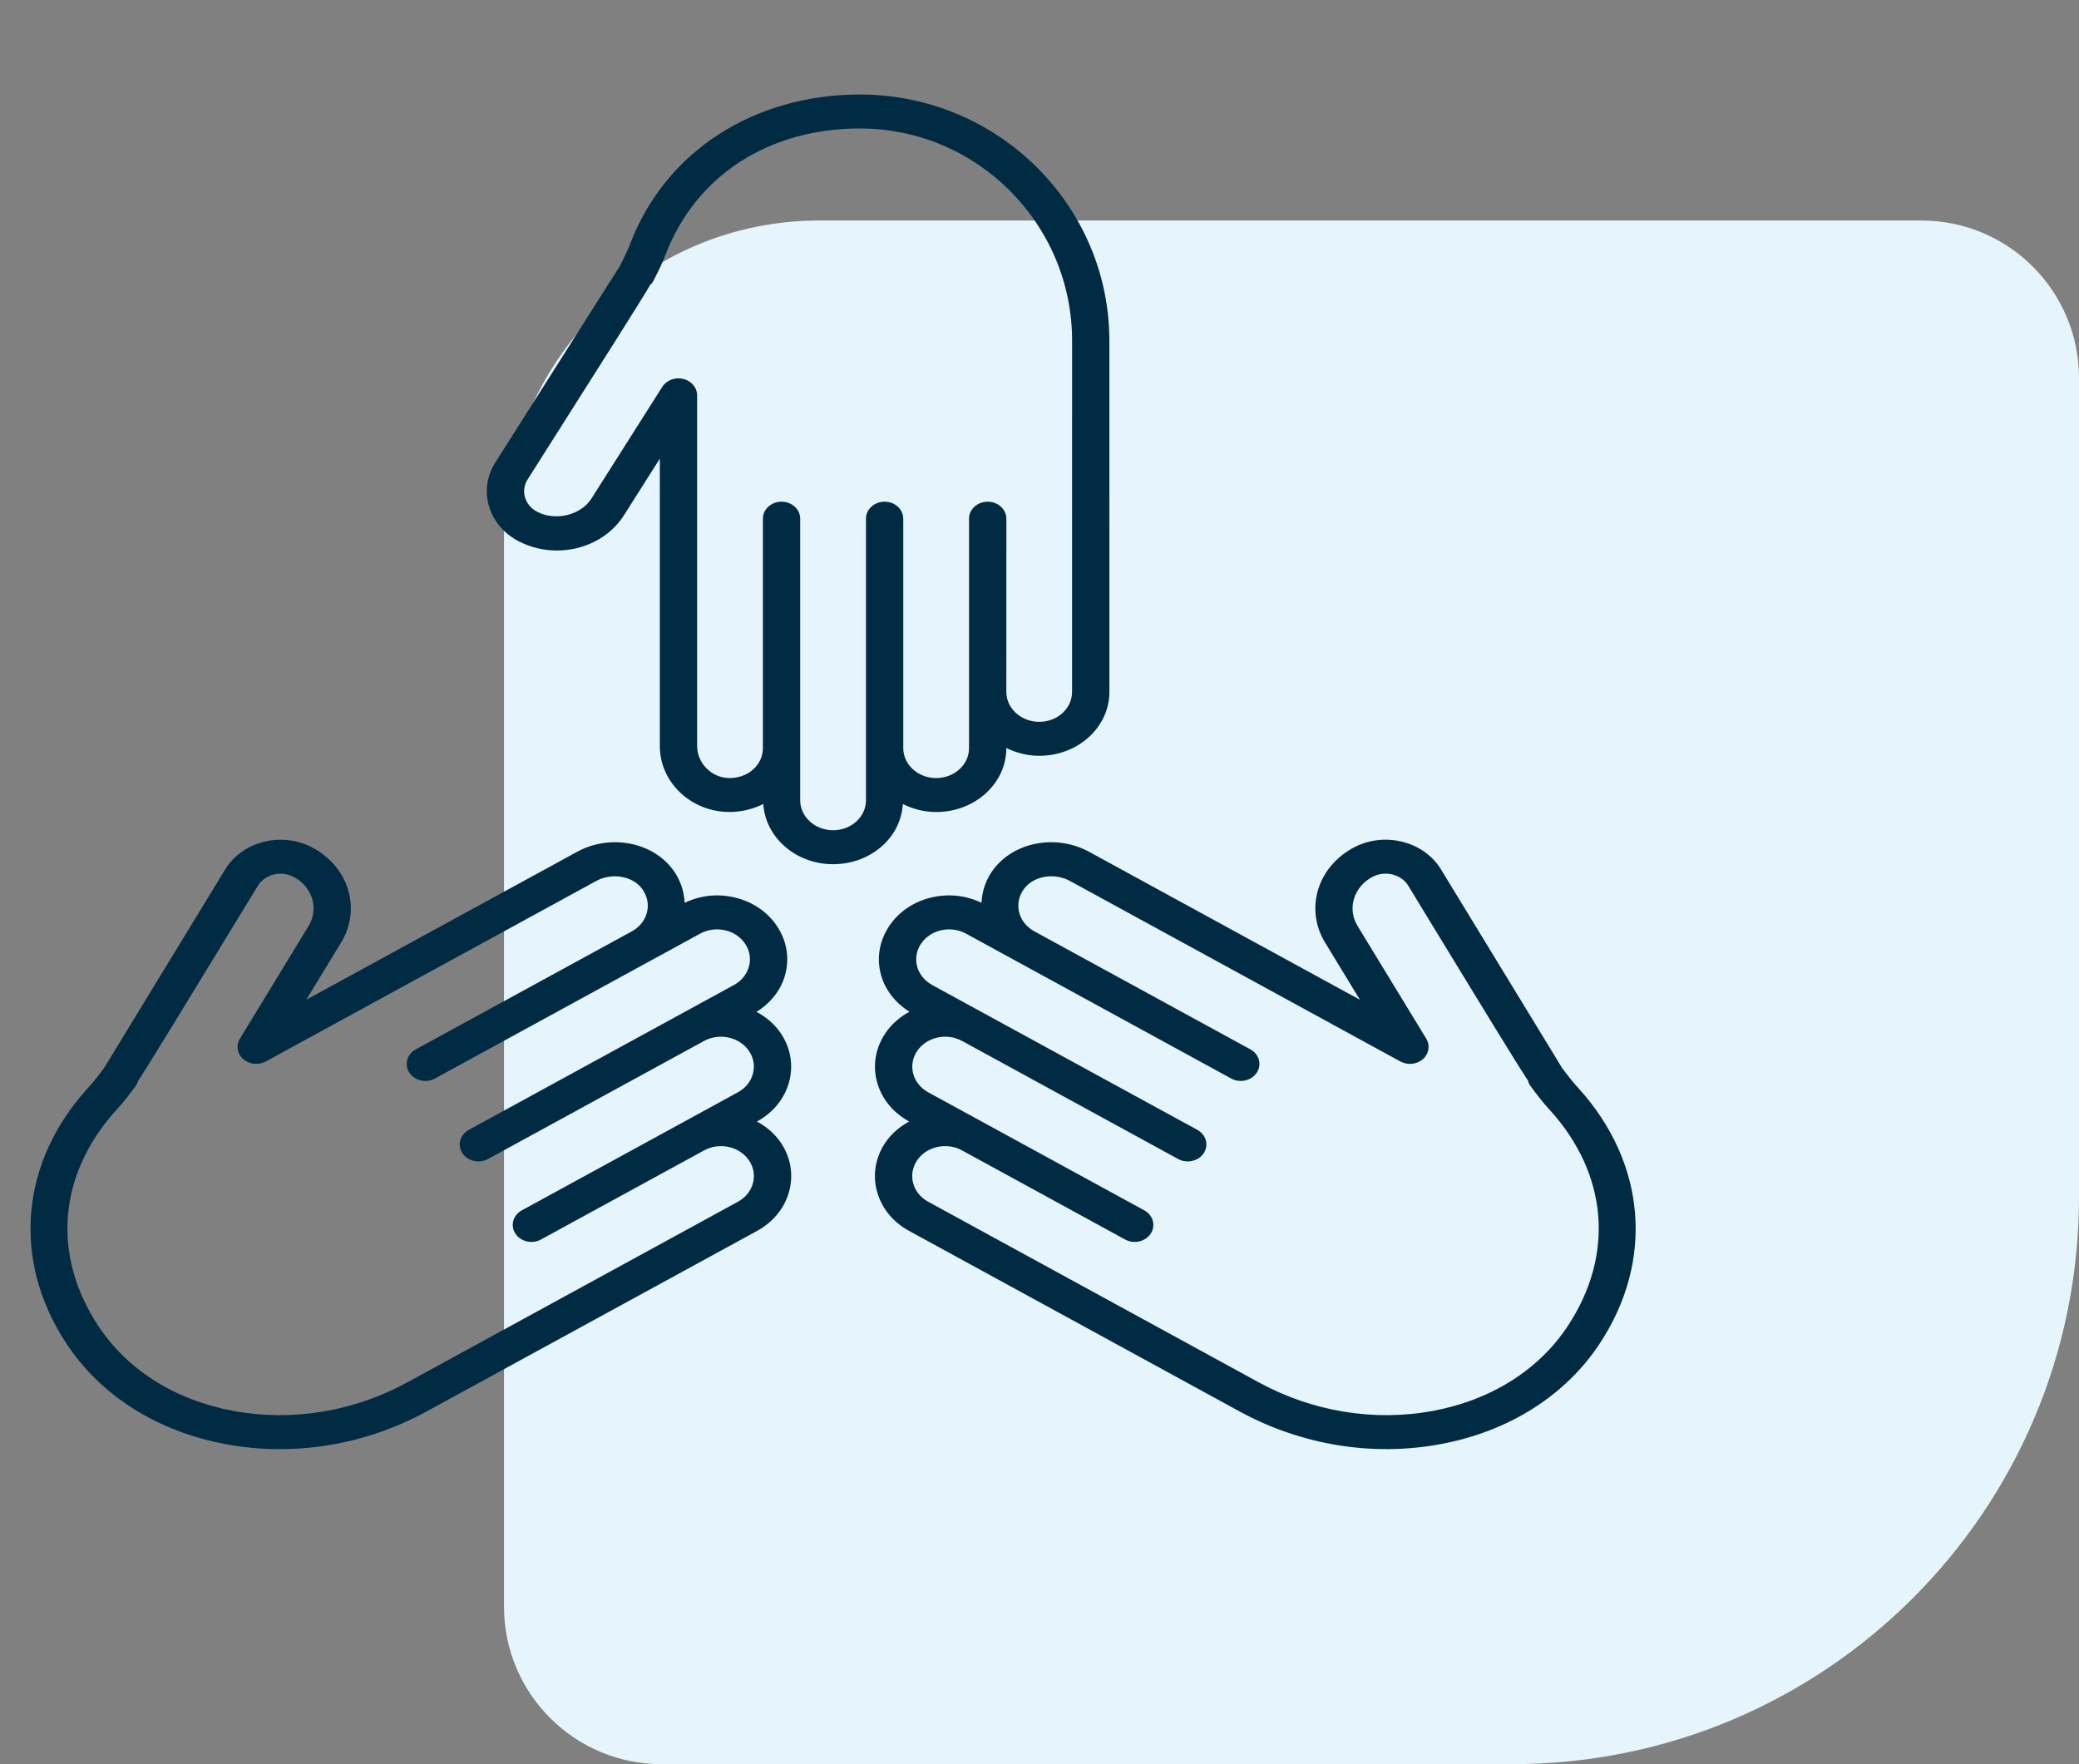 <svg width="66" height="56" viewBox="0 0 66 56" fill="none" xmlns="http://www.w3.org/2000/svg">
<rect x="0" y="0" width="66" height="56" fill="#808080" stroke="none"/>
<path d="M66 38C66 47.941 57.941 56 48 56L21 56C18.239 56 16 53.761 16 51L16 17C16 11.477 20.477 7 26 7L61 7C63.761 7 66 9.239 66 12L66 38Z" fill="#E6F4FC"/>
<path d="M32.991 23.991C32.612 23.991 32.26 23.896 31.947 23.743V23.747C31.947 24.29 31.715 24.8 31.295 25.182C30.874 25.565 30.315 25.776 29.719 25.776C29.334 25.776 28.978 25.679 28.662 25.522C28.63 26.019 28.412 26.483 28.023 26.838C27.602 27.221 27.043 27.432 26.447 27.432C25.263 27.432 24.301 26.584 24.232 25.522C23.865 25.702 23.451 25.797 23.024 25.771C21.859 25.702 20.947 24.785 20.947 23.685V14.559L19.806 16.359C19.371 17.048 18.557 17.475 17.681 17.475C17.255 17.475 16.833 17.373 16.459 17.178C15.994 16.933 15.662 16.539 15.523 16.067C15.384 15.596 15.456 15.102 15.725 14.68C15.726 14.68 19.459 8.793 19.687 8.431C19.714 8.377 19.791 8.219 19.856 8.084C19.919 7.956 19.973 7.824 20.024 7.692C21.15 4.798 23.938 3 27.3 3C31.666 3 35.218 6.507 35.218 10.818L35.219 21.961C35.219 22.504 34.987 23.013 34.567 23.397C34.147 23.779 33.587 23.991 32.991 23.991L32.991 23.991ZM27.3 4.078C24.411 4.078 22.109 5.564 21.14 8.053C21.078 8.211 21.014 8.369 20.939 8.523C20.72 8.969 20.72 8.969 20.659 9.033L20.651 9.026C20.346 9.55 19.44 10.978 16.75 15.219C16.64 15.393 16.61 15.595 16.667 15.788C16.724 15.981 16.861 16.144 17.05 16.244C17.638 16.551 18.444 16.353 18.779 15.821L21.026 12.278C21.16 12.067 21.432 11.964 21.692 12.028C21.951 12.091 22.131 12.305 22.131 12.549V23.685C22.131 24.21 22.566 24.664 23.102 24.696C23.41 24.711 23.698 24.616 23.914 24.42C24.111 24.241 24.219 24.003 24.219 23.748V16.464C24.219 16.166 24.484 15.925 24.811 15.925C25.138 15.925 25.403 16.166 25.403 16.464L25.403 25.403C25.403 25.927 25.871 26.354 26.447 26.354C26.727 26.354 26.989 26.255 27.186 26.076C27.383 25.897 27.491 25.658 27.491 25.403V16.464C27.491 16.166 27.756 15.925 28.083 15.925C28.41 15.925 28.675 16.166 28.675 16.464L28.675 23.664V23.748C28.675 24.271 29.143 24.698 29.719 24.698C29.999 24.698 30.26 24.599 30.458 24.419C30.655 24.241 30.763 24.002 30.763 23.747V16.464C30.763 16.166 31.028 15.925 31.355 15.925C31.683 15.925 31.948 16.166 31.948 16.464L31.947 21.962C31.947 22.486 32.415 22.913 32.991 22.913C33.271 22.913 33.532 22.814 33.729 22.635C33.926 22.455 34.034 22.216 34.034 21.962L34.035 10.818C34.035 7.102 31.014 4.078 27.3 4.078L27.3 4.078Z" fill="#002B43"/>
<path d="M9.722 31.735L18.316 27.041C19.352 26.474 20.685 26.715 21.35 27.589C21.592 27.908 21.716 28.279 21.735 28.657C22.056 28.505 22.404 28.422 22.759 28.422C22.941 28.422 23.123 28.442 23.304 28.483C23.881 28.615 24.368 28.943 24.674 29.408C24.98 29.873 25.069 30.418 24.925 30.944C24.792 31.43 24.468 31.838 24.016 32.119C24.332 32.289 24.604 32.52 24.798 32.815C25.104 33.28 25.193 33.825 25.049 34.351C24.905 34.876 24.544 35.319 24.033 35.598L24.03 35.6C24.34 35.769 24.608 35.998 24.799 36.288C25.106 36.753 25.195 37.299 25.051 37.824C24.906 38.35 24.545 38.793 24.035 39.072L13.542 44.804C11.583 45.874 9.319 46.243 7.167 45.843C4.996 45.439 3.198 44.303 2.105 42.643C0.375 40.017 0.634 36.915 2.781 34.548C2.879 34.44 2.976 34.33 3.064 34.216C3.157 34.095 3.265 33.953 3.302 33.905C3.525 33.543 7.149 27.596 7.149 27.597C7.515 26.996 8.201 26.655 8.909 26.656C9.239 26.656 9.574 26.73 9.882 26.886C10.255 27.075 10.569 27.352 10.788 27.685C11.239 28.369 11.255 29.225 10.83 29.917L9.722 31.735ZM9.773 28.24C9.658 28.065 9.5 27.926 9.307 27.827C8.908 27.626 8.405 27.757 8.185 28.119C5.591 32.374 4.707 33.824 4.366 34.34L4.374 34.342C4.345 34.428 4.345 34.428 4.033 34.835C3.927 34.972 3.811 35.104 3.694 35.234C1.848 37.27 1.634 39.832 3.12 42.088C4.041 43.486 5.562 44.444 7.404 44.786C9.266 45.131 11.228 44.81 12.932 43.88L23.426 38.147C23.666 38.016 23.835 37.809 23.902 37.562C23.97 37.316 23.928 37.061 23.784 36.843C23.488 36.394 22.846 36.246 22.352 36.517L17.175 39.345C16.895 39.498 16.531 39.416 16.363 39.16C16.194 38.905 16.285 38.573 16.566 38.42L21.743 35.592L23.424 34.673C23.664 34.542 23.834 34.335 23.901 34.089C23.968 33.843 23.927 33.587 23.783 33.369C23.486 32.92 22.844 32.774 22.351 33.043L15.492 36.79C15.211 36.943 14.848 36.86 14.679 36.605C14.511 36.35 14.602 36.019 14.882 35.865L23.3 31.267C23.54 31.136 23.709 30.928 23.776 30.682C23.844 30.436 23.802 30.181 23.659 29.963C23.515 29.745 23.287 29.591 23.017 29.529C22.745 29.468 22.465 29.506 22.226 29.637L20.668 30.488C20.668 30.488 20.668 30.488 20.667 30.488H20.667L13.808 34.235C13.527 34.389 13.164 34.306 12.996 34.05C12.827 33.795 12.919 33.464 13.199 33.31L20.058 29.564C20.297 29.433 20.467 29.225 20.534 28.979C20.608 28.71 20.552 28.434 20.376 28.203C20.071 27.802 19.419 27.695 18.925 27.966L8.438 33.694C8.209 33.819 7.914 33.789 7.722 33.62C7.529 33.45 7.486 33.184 7.616 32.971L9.796 29.393C10.015 29.035 10.006 28.594 9.773 28.24L9.773 28.24Z" fill="#002B43"/>
<path d="M50.789 42.643C49.696 44.303 47.898 45.439 45.727 45.842C43.575 46.242 41.312 45.873 39.353 44.804L28.858 39.071C28.348 38.792 27.986 38.349 27.842 37.823C27.698 37.298 27.788 36.753 28.094 36.288C28.285 35.998 28.552 35.769 28.863 35.6L28.86 35.598C28.349 35.319 27.988 34.876 27.844 34.35C27.7 33.825 27.789 33.279 28.096 32.814C28.293 32.515 28.563 32.282 28.872 32.116C28.424 31.835 28.101 31.427 27.968 30.944C27.824 30.418 27.914 29.873 28.22 29.408C28.526 28.943 29.013 28.614 29.59 28.483C29.77 28.442 29.953 28.422 30.134 28.422C30.489 28.422 30.838 28.504 31.158 28.657C31.178 28.279 31.301 27.908 31.544 27.589C32.209 26.716 33.541 26.474 34.579 27.041L43.172 31.735L42.065 29.918C41.64 29.224 41.655 28.369 42.106 27.684C42.325 27.351 42.639 27.075 43.014 26.883C43.322 26.728 43.656 26.654 43.985 26.654C44.693 26.655 45.379 26.994 45.745 27.596C47.019 29.687 49.424 33.63 49.593 33.905C49.629 33.952 49.737 34.094 49.831 34.215C49.919 34.329 50.015 34.439 50.114 34.547C52.26 36.916 52.519 40.018 50.788 42.643L50.789 42.643ZM49.2 35.235C49.082 35.105 48.967 34.972 48.861 34.835C48.541 34.421 48.533 34.41 48.509 34.302C48.134 33.738 47.22 32.24 44.709 28.119C44.488 27.757 43.988 27.625 43.589 27.826C43.393 27.926 43.235 28.065 43.12 28.24C42.887 28.593 42.878 29.035 43.098 29.394L45.278 32.97C45.408 33.184 45.365 33.45 45.172 33.619C44.98 33.789 44.687 33.819 44.456 33.694L33.969 27.965C33.475 27.696 32.823 27.801 32.518 28.203C32.342 28.434 32.286 28.71 32.359 28.979C32.427 29.225 32.596 29.432 32.836 29.563C32.837 29.563 32.837 29.564 32.838 29.564L39.695 33.31C39.975 33.463 40.066 33.794 39.898 34.05C39.729 34.305 39.366 34.388 39.085 34.235L30.667 29.636C30.428 29.506 30.147 29.468 29.877 29.529C29.606 29.591 29.379 29.745 29.235 29.963C29.091 30.181 29.05 30.437 29.116 30.683C29.184 30.928 29.354 31.136 29.593 31.267L31.231 32.162L38.011 35.865C38.291 36.019 38.382 36.35 38.214 36.605C38.045 36.86 37.682 36.943 37.401 36.79L30.543 33.043C30.05 32.773 29.407 32.92 29.111 33.37C28.967 33.588 28.925 33.843 28.992 34.089C29.059 34.335 29.229 34.542 29.469 34.674L31.15 35.592L36.327 38.42C36.607 38.574 36.698 38.905 36.53 39.16C36.361 39.415 35.998 39.499 35.717 39.345L30.541 36.517C30.302 36.386 30.022 36.348 29.75 36.41C29.48 36.471 29.252 36.625 29.108 36.843C28.965 37.061 28.923 37.317 28.99 37.563C29.057 37.809 29.227 38.016 29.467 38.147L39.961 43.88C41.664 44.81 43.628 45.132 45.489 44.786C47.331 44.444 48.852 43.486 49.772 42.089C51.26 39.832 51.046 37.27 49.201 35.234L49.2 35.235Z" fill="#002B43"/>
</svg>
